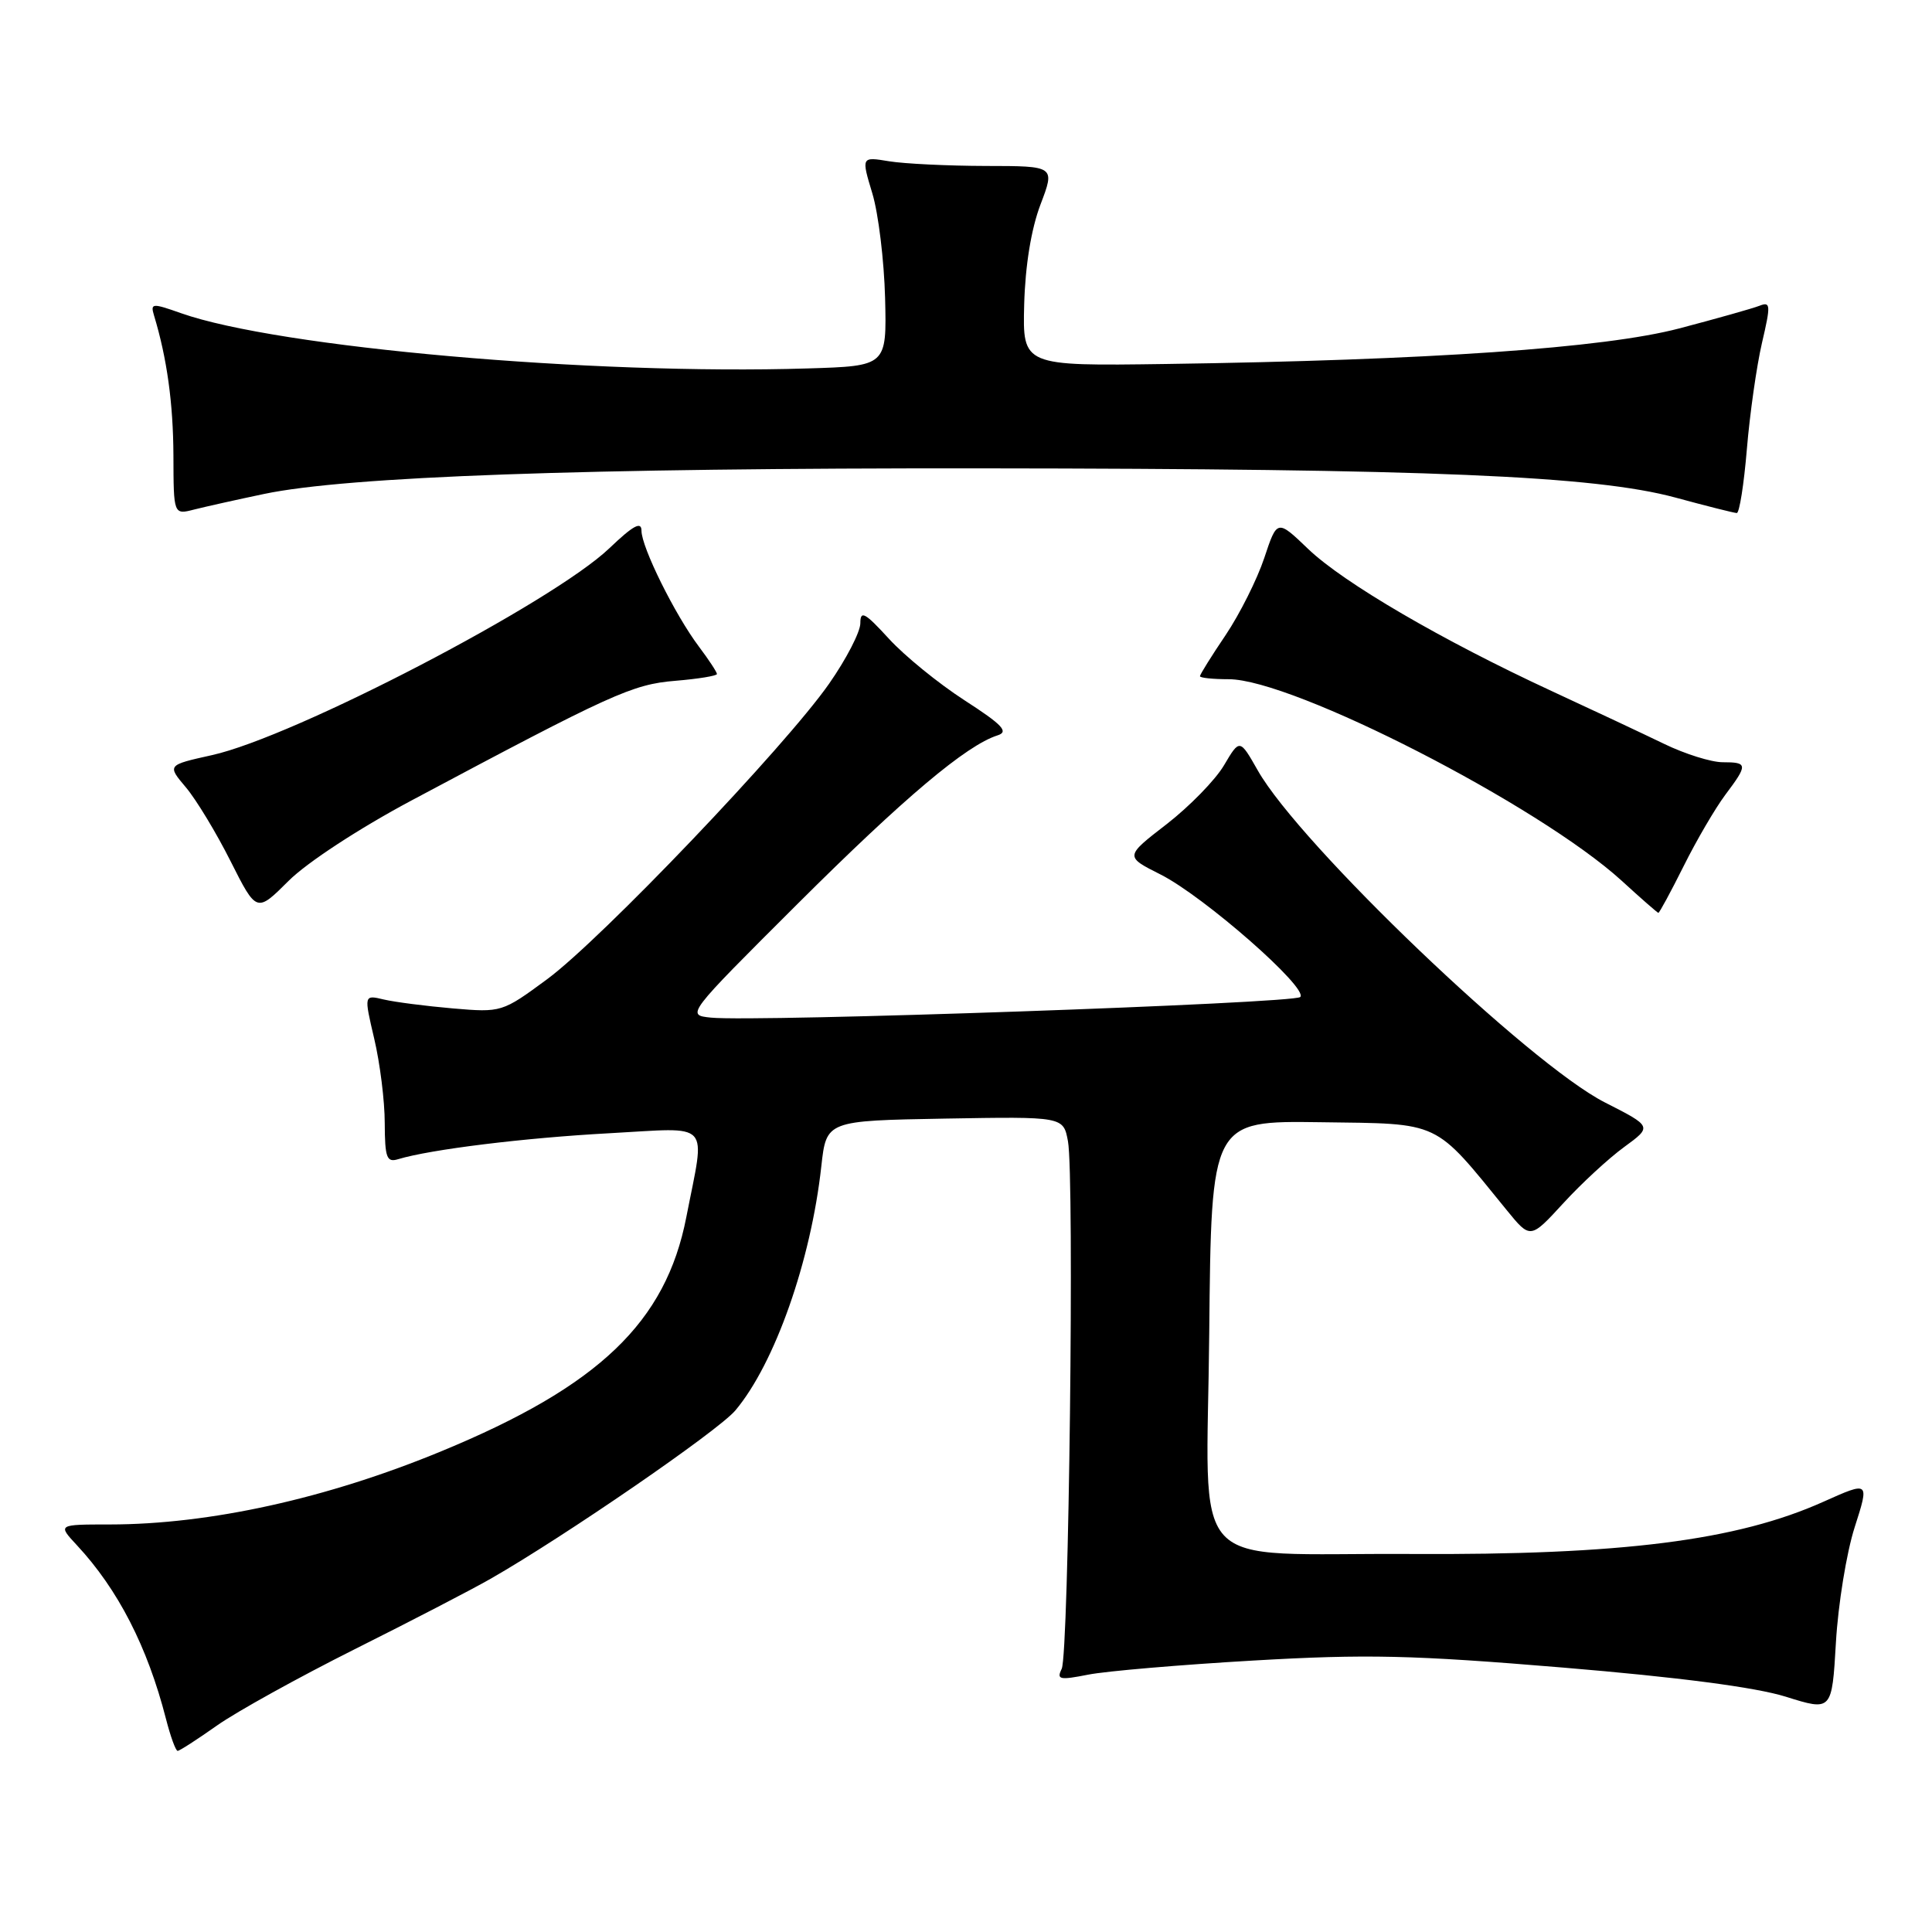 <?xml version="1.0" encoding="UTF-8" standalone="no"?>
<!DOCTYPE svg PUBLIC "-//W3C//DTD SVG 1.1//EN" "http://www.w3.org/Graphics/SVG/1.1/DTD/svg11.dtd" >
<svg xmlns="http://www.w3.org/2000/svg" xmlns:xlink="http://www.w3.org/1999/xlink" version="1.1" viewBox="0 0 256 256">
 <g >
 <path fill="currentColor"
d=" M 28.75 228.64 C 31.36 226.80 39.58 222.25 47.00 218.53 C 54.42 214.82 62.52 210.62 65.00 209.20 C 74.78 203.61 95.18 189.58 97.44 186.89 C 102.66 180.68 107.45 167.09 108.83 154.53 C 109.50 148.50 109.50 148.50 125.20 148.22 C 140.90 147.95 140.90 147.95 141.51 151.22 C 142.38 155.94 141.63 219.19 140.68 221.13 C 139.98 222.56 140.39 222.65 144.19 221.90 C 146.56 221.43 156.41 220.59 166.08 220.03 C 181.09 219.16 187.11 219.30 207.08 220.96 C 222.44 222.24 232.61 223.57 236.62 224.82 C 242.74 226.74 242.74 226.74 243.27 217.62 C 243.56 212.60 244.67 205.75 245.75 202.38 C 247.71 196.26 247.71 196.26 241.61 198.99 C 230.15 204.13 214.86 206.07 187.00 205.91 C 156.76 205.74 159.93 209.21 160.23 176.65 C 160.50 148.50 160.50 148.50 175.00 148.70 C 191.08 148.92 189.89 148.36 199.65 160.35 C 202.78 164.19 202.78 164.19 207.14 159.44 C 209.54 156.82 213.17 153.47 215.22 151.98 C 218.93 149.27 218.93 149.27 212.66 146.08 C 202.67 141.01 172.24 111.91 166.67 102.10 C 164.27 97.88 164.27 97.88 162.19 101.40 C 161.05 103.34 157.62 106.85 154.58 109.21 C 149.04 113.49 149.04 113.49 153.77 115.87 C 159.54 118.78 173.43 130.97 172.29 132.11 C 171.44 132.96 100.14 135.45 94.20 134.84 C 90.91 134.50 90.91 134.50 105.70 119.75 C 119.81 105.69 128.04 98.76 132.18 97.44 C 133.70 96.96 132.85 96.05 127.80 92.79 C 124.35 90.56 119.84 86.89 117.77 84.62 C 114.60 81.16 114.00 80.83 114.00 82.58 C 114.00 83.73 112.14 87.33 109.87 90.58 C 104.06 98.91 79.68 124.45 72.50 129.75 C 66.54 134.14 66.45 134.17 60.00 133.62 C 56.42 133.31 52.31 132.78 50.86 132.44 C 48.22 131.81 48.22 131.81 49.59 137.65 C 50.35 140.87 50.98 145.89 50.98 148.82 C 51.00 153.41 51.24 154.06 52.75 153.60 C 57.05 152.30 69.49 150.77 80.75 150.16 C 94.50 149.42 93.47 148.29 90.94 161.28 C 88.23 175.20 79.36 183.68 58.50 192.29 C 43.34 198.56 27.78 201.99 14.56 202.00 C 7.63 202.00 7.63 202.00 10.19 204.75 C 15.64 210.61 19.54 218.20 21.99 227.75 C 22.59 230.09 23.28 232.00 23.54 232.00 C 23.79 232.00 26.13 230.49 28.75 228.64 Z  M 54.50 106.08 C 81.08 91.91 83.78 90.68 89.48 90.21 C 92.52 89.96 95.00 89.55 95.00 89.31 C 95.00 89.07 93.93 87.43 92.61 85.68 C 89.43 81.45 85.00 72.50 85.00 70.33 C 85.00 69.03 83.90 69.63 80.75 72.64 C 73.21 79.84 39.02 97.64 28.08 100.06 C 22.14 101.38 22.14 101.38 24.64 104.34 C 26.01 105.97 28.68 110.38 30.56 114.13 C 34.00 120.95 34.00 120.95 38.25 116.71 C 40.69 114.28 47.60 109.76 54.50 106.08 Z  M 223.10 114.75 C 224.81 111.31 227.30 107.07 228.61 105.32 C 231.63 101.30 231.60 101.00 228.26 101.00 C 226.76 101.00 223.27 99.91 220.51 98.57 C 217.76 97.24 211.06 94.09 205.63 91.58 C 191.13 84.87 178.06 77.25 173.36 72.76 C 169.23 68.80 169.23 68.80 167.52 73.94 C 166.58 76.76 164.28 81.35 162.41 84.14 C 160.53 86.92 159.00 89.38 159.00 89.60 C 159.00 89.82 160.71 90.00 162.81 90.00 C 171.33 90.00 203.94 106.72 214.89 116.71 C 217.42 119.03 219.61 120.94 219.74 120.96 C 219.87 120.98 221.38 118.19 223.10 114.75 Z  M 35.00 65.45 C 46.05 63.13 77.36 62.01 130.00 62.06 C 189.40 62.11 211.30 63.04 222.00 65.93 C 226.12 67.05 229.78 67.97 230.13 67.98 C 230.48 67.99 231.08 64.18 231.47 59.50 C 231.86 54.83 232.76 48.50 233.47 45.44 C 234.65 40.39 234.62 39.93 233.13 40.52 C 232.23 40.87 227.45 42.22 222.50 43.52 C 212.55 46.13 189.36 47.73 154.50 48.23 C 135.50 48.50 135.50 48.50 135.71 40.35 C 135.85 35.18 136.64 30.34 137.87 27.10 C 139.81 22.00 139.81 22.00 130.65 21.99 C 125.62 21.98 119.84 21.70 117.81 21.37 C 114.12 20.76 114.12 20.76 115.59 25.63 C 116.40 28.31 117.15 34.55 117.28 39.50 C 117.50 48.50 117.50 48.50 107.00 48.82 C 78.41 49.71 36.86 46.04 23.99 41.50 C 20.18 40.15 19.92 40.17 20.40 41.77 C 22.13 47.47 22.95 53.44 22.98 60.36 C 23.00 68.22 23.00 68.22 25.75 67.51 C 27.26 67.13 31.42 66.20 35.00 65.45 Z "/>
</g>
</svg>